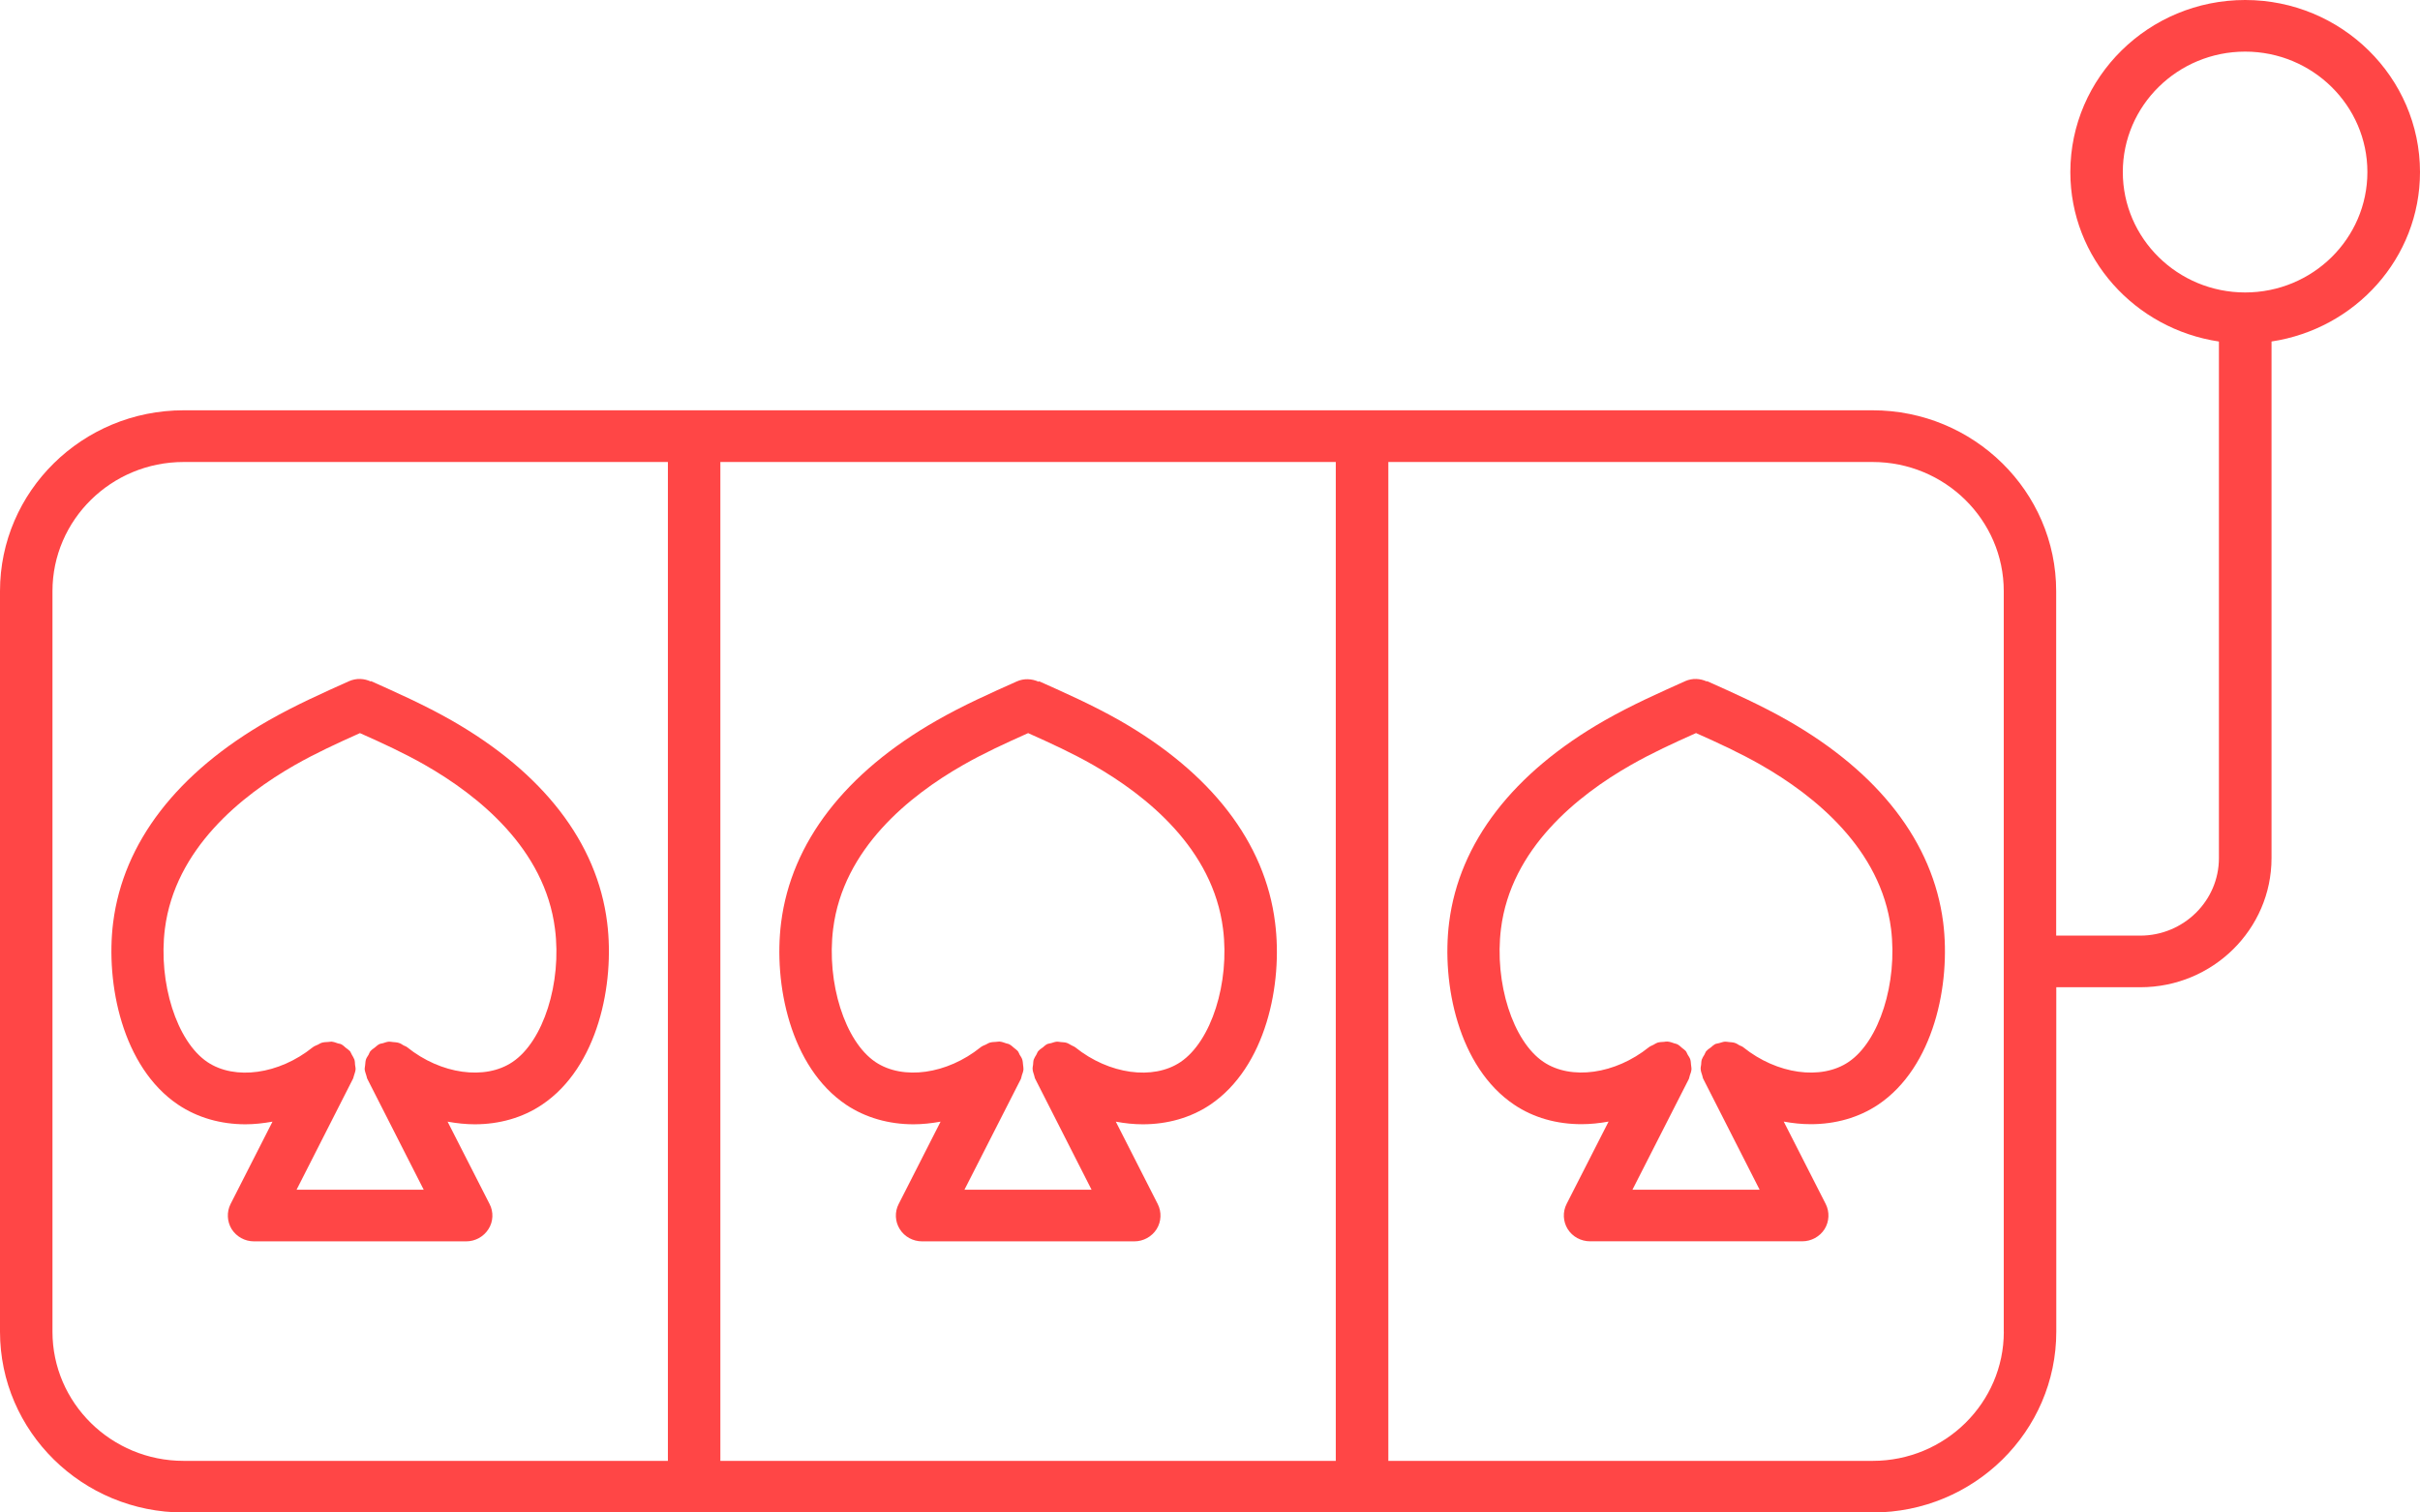 <svg width="88" height="55" viewBox="0 0 88 55" fill="none" xmlns="http://www.w3.org/2000/svg">
<path d="M22.078 33.544C21.715 30.638 19.752 28.1 16.418 26.195C15.452 25.645 14.468 25.205 13.489 24.767L13.482 24.781C13.239 24.67 12.963 24.655 12.7 24.767C11.738 25.198 10.746 25.641 9.773 26.195C6.438 28.098 4.483 30.638 4.115 33.542C3.834 35.776 4.453 38.806 6.473 40.168C7.188 40.649 8.037 40.884 8.928 40.884C9.252 40.884 9.58 40.846 9.909 40.788L8.384 43.783C8.239 44.072 8.255 44.42 8.424 44.696C8.6 44.972 8.905 45.141 9.237 45.141H16.95C17.282 45.141 17.587 44.972 17.762 44.696C17.938 44.422 17.953 44.072 17.803 43.783L16.276 40.788C16.61 40.848 16.938 40.884 17.263 40.884C18.15 40.884 19.003 40.649 19.714 40.168C21.742 38.806 22.36 35.78 22.078 33.544ZM18.638 38.617C17.644 39.291 16.03 39.064 14.811 38.085C14.771 38.051 14.722 38.04 14.674 38.014C14.62 37.978 14.561 37.94 14.495 37.922C14.428 37.901 14.361 37.901 14.29 37.893C14.241 37.89 14.186 37.875 14.13 37.88C14.065 37.886 13.999 37.912 13.932 37.933C13.884 37.948 13.835 37.948 13.787 37.972C13.783 37.972 13.779 37.976 13.775 37.98C13.72 38.008 13.678 38.057 13.627 38.094C13.579 38.134 13.522 38.164 13.482 38.213C13.482 38.217 13.478 38.217 13.474 38.22C13.436 38.26 13.428 38.314 13.4 38.359C13.365 38.416 13.325 38.47 13.306 38.532C13.287 38.594 13.287 38.656 13.279 38.722C13.276 38.778 13.258 38.834 13.262 38.893C13.272 38.968 13.299 39.037 13.321 39.109C13.337 39.148 13.337 39.193 13.358 39.233L15.408 43.264H10.784L12.833 39.233C12.856 39.193 12.856 39.148 12.873 39.107C12.896 39.036 12.923 38.966 12.93 38.891C12.934 38.834 12.919 38.778 12.911 38.72C12.907 38.656 12.907 38.596 12.888 38.532C12.864 38.468 12.829 38.414 12.795 38.355C12.766 38.312 12.755 38.258 12.72 38.217C12.717 38.213 12.713 38.213 12.709 38.209C12.673 38.169 12.621 38.139 12.579 38.106C12.528 38.062 12.474 38.008 12.415 37.978C12.411 37.978 12.411 37.974 12.408 37.974C12.368 37.953 12.329 37.955 12.289 37.942C12.211 37.914 12.137 37.886 12.051 37.878C12.013 37.877 11.973 37.89 11.931 37.89C11.849 37.893 11.767 37.897 11.685 37.923C11.645 37.937 11.61 37.963 11.566 37.985C11.5 38.017 11.429 38.038 11.368 38.087C10.147 39.068 8.541 39.291 7.541 38.62C6.427 37.871 5.75 35.742 5.996 33.776C6.366 30.871 8.77 28.934 10.725 27.818C11.49 27.384 12.276 27.022 13.089 26.659C13.907 27.022 14.693 27.384 15.454 27.818C17.406 28.934 19.813 30.871 20.181 33.776C20.435 35.742 19.756 37.869 18.638 38.617Z" fill="#FF4646"/>
<path d="M30.767 40.172C31.479 40.649 32.33 40.884 33.219 40.884C33.543 40.884 33.875 40.847 34.203 40.788L32.679 43.783C32.53 44.072 32.545 44.42 32.719 44.696C32.892 44.974 33.2 45.141 33.532 45.141H41.246C41.578 45.141 41.883 44.972 42.059 44.696C42.231 44.422 42.246 44.072 42.099 43.783L40.575 40.788C40.903 40.849 41.231 40.884 41.555 40.884C42.448 40.884 43.295 40.649 44.007 40.172C46.035 38.806 46.654 35.78 46.366 33.544C46.004 30.638 44.043 28.1 40.712 26.197C39.751 25.651 38.768 25.213 37.78 24.771L37.772 24.792C37.522 24.679 37.236 24.662 36.971 24.781C36.017 25.207 35.027 25.647 34.066 26.197C30.731 28.098 28.774 30.638 28.405 33.544C28.121 35.78 28.739 38.808 30.767 40.172ZM30.296 33.776C30.659 30.867 33.068 28.933 35.021 27.819C35.777 27.386 36.567 27.026 37.387 26.659C38.203 27.024 38.989 27.384 39.752 27.819C41.702 28.934 44.108 30.871 44.474 33.776C44.724 35.741 44.045 37.869 42.927 38.62C41.933 39.289 40.327 39.068 39.104 38.087C39.06 38.051 39.008 38.04 38.967 38.014C38.907 37.982 38.848 37.942 38.787 37.922C38.72 37.901 38.65 37.901 38.579 37.894C38.528 37.89 38.474 37.875 38.423 37.88C38.356 37.886 38.293 37.912 38.228 37.931C38.177 37.946 38.121 37.948 38.072 37.971C38.068 37.974 38.068 37.978 38.058 37.978C38.013 38.004 37.969 38.047 37.927 38.083C37.875 38.124 37.809 38.16 37.77 38.209C37.767 38.213 37.763 38.213 37.759 38.217C37.723 38.256 37.711 38.309 37.684 38.356C37.648 38.412 37.614 38.467 37.591 38.529C37.57 38.59 37.574 38.652 37.566 38.718C37.559 38.775 37.543 38.831 37.551 38.889C37.555 38.964 37.587 39.034 37.606 39.105C37.622 39.145 37.622 39.192 37.645 39.233L39.693 43.263H35.071L37.124 39.233C37.143 39.192 37.143 39.148 37.158 39.105C37.185 39.034 37.209 38.964 37.217 38.889C37.221 38.831 37.206 38.775 37.202 38.718C37.194 38.654 37.194 38.592 37.173 38.529C37.154 38.467 37.116 38.412 37.08 38.356C37.053 38.309 37.042 38.256 37.005 38.217C37.002 38.213 36.998 38.213 36.998 38.209C36.963 38.17 36.916 38.143 36.878 38.109C36.822 38.063 36.767 38.006 36.7 37.974C36.696 37.974 36.696 37.971 36.693 37.971C36.658 37.952 36.622 37.954 36.588 37.94C36.506 37.91 36.427 37.882 36.342 37.875C36.301 37.873 36.263 37.886 36.221 37.886C36.136 37.89 36.053 37.894 35.975 37.92C35.933 37.933 35.897 37.963 35.855 37.982C35.788 38.014 35.721 38.032 35.659 38.083C34.44 39.064 32.833 39.291 31.832 38.617C30.725 37.869 30.05 35.742 30.296 33.776Z" fill="#FF4646"/>
<path d="M65.001 26.195C64.035 25.645 63.051 25.205 62.071 24.767L62.065 24.781C61.823 24.67 61.542 24.655 61.285 24.767C60.323 25.198 59.329 25.641 58.356 26.195C55.022 28.098 53.062 30.638 52.696 33.542C52.414 35.776 53.032 38.806 55.056 40.168C55.767 40.649 56.618 40.88 57.507 40.88C57.832 40.88 58.164 40.845 58.494 40.785L56.968 43.779C56.819 44.072 56.836 44.418 57.008 44.696C57.183 44.972 57.488 45.139 57.822 45.139H65.535C65.867 45.139 66.172 44.97 66.348 44.696C66.519 44.42 66.537 44.072 66.388 43.779L64.863 40.785C65.192 40.846 65.52 40.88 65.846 40.88C66.737 40.88 67.588 40.645 68.299 40.168C70.325 38.804 70.943 35.78 70.661 33.541C70.289 30.638 68.335 28.096 65.001 26.195ZM67.221 38.617C66.225 39.291 64.615 39.064 63.395 38.085C63.352 38.047 63.295 38.036 63.249 38.01C63.196 37.978 63.141 37.94 63.078 37.922C63.011 37.901 62.941 37.901 62.876 37.893C62.82 37.89 62.769 37.875 62.715 37.88C62.649 37.886 62.586 37.912 62.517 37.931C62.471 37.946 62.41 37.948 62.364 37.97C62.361 37.974 62.361 37.978 62.353 37.978C62.305 38.004 62.261 38.047 62.219 38.083C62.17 38.124 62.101 38.16 62.063 38.209C62.059 38.213 62.055 38.213 62.051 38.217C62.015 38.256 62.006 38.309 61.977 38.355C61.941 38.412 61.907 38.466 61.884 38.528C61.863 38.59 61.866 38.652 61.859 38.718C61.851 38.774 61.836 38.831 61.844 38.889C61.847 38.964 61.88 39.034 61.899 39.105C61.914 39.145 61.914 39.191 61.937 39.233L63.986 43.262H59.362L61.414 39.233C61.433 39.191 61.433 39.148 61.449 39.105C61.477 39.034 61.5 38.964 61.508 38.889C61.512 38.831 61.496 38.774 61.492 38.718C61.485 38.654 61.485 38.592 61.466 38.528C61.447 38.465 61.407 38.412 61.372 38.355C61.344 38.309 61.332 38.256 61.298 38.217C61.294 38.213 61.29 38.213 61.29 38.209C61.254 38.169 61.208 38.143 61.168 38.109C61.113 38.062 61.059 38.006 60.993 37.974C60.989 37.974 60.989 37.97 60.985 37.97C60.949 37.952 60.918 37.953 60.884 37.94C60.802 37.91 60.72 37.882 60.632 37.875C60.59 37.871 60.55 37.882 60.508 37.886C60.43 37.89 60.348 37.893 60.27 37.916C60.218 37.935 60.172 37.967 60.125 37.993C60.069 38.025 60.008 38.04 59.957 38.083C58.734 39.064 57.13 39.287 56.13 38.617C55.012 37.867 54.335 35.739 54.581 33.772C54.943 30.867 57.353 28.93 59.308 27.817C60.069 27.383 60.859 27.02 61.674 26.657C62.49 27.02 63.276 27.383 64.037 27.817C65.987 28.932 68.393 30.867 68.765 33.772C69.011 35.742 68.335 37.869 67.221 38.617Z" fill="#FF4646"/>
<path d="M81.642 0C78.135 0 75.285 2.807 75.285 6.258C75.285 9.387 77.635 11.963 80.688 12.419V31.206C80.688 32.759 79.402 34.023 77.826 34.023H74.77V21.495C74.77 17.867 71.775 14.92 68.093 14.92H6.677C2.993 14.92 0 17.867 0 21.495V48.425C0 52.053 2.993 55 6.677 55H68.097C71.781 55 74.774 52.053 74.774 48.425V35.9H77.832C80.463 35.9 82.601 33.792 82.601 31.204V12.418C85.65 11.959 88 9.384 88 6.256C87.998 2.807 85.144 0 81.642 0ZM48.574 16.8V53.123H26.195V16.8H48.574ZM1.908 48.427V21.497C1.908 18.908 4.046 16.8 6.677 16.8H24.287V53.123H6.677C4.046 53.123 1.908 51.016 1.908 48.427ZM72.866 48.427C72.866 51.016 70.728 53.123 68.097 53.123H50.485V16.8H68.095C70.726 16.8 72.864 18.908 72.864 21.497V48.427H72.866ZM81.642 10.635C79.19 10.635 77.193 8.672 77.193 6.256C77.193 3.84 79.19 1.877 81.642 1.877C84.093 1.877 86.087 3.84 86.087 6.256C86.087 8.672 84.099 10.635 81.642 10.635Z" fill="#FF4646"/>
</svg>
